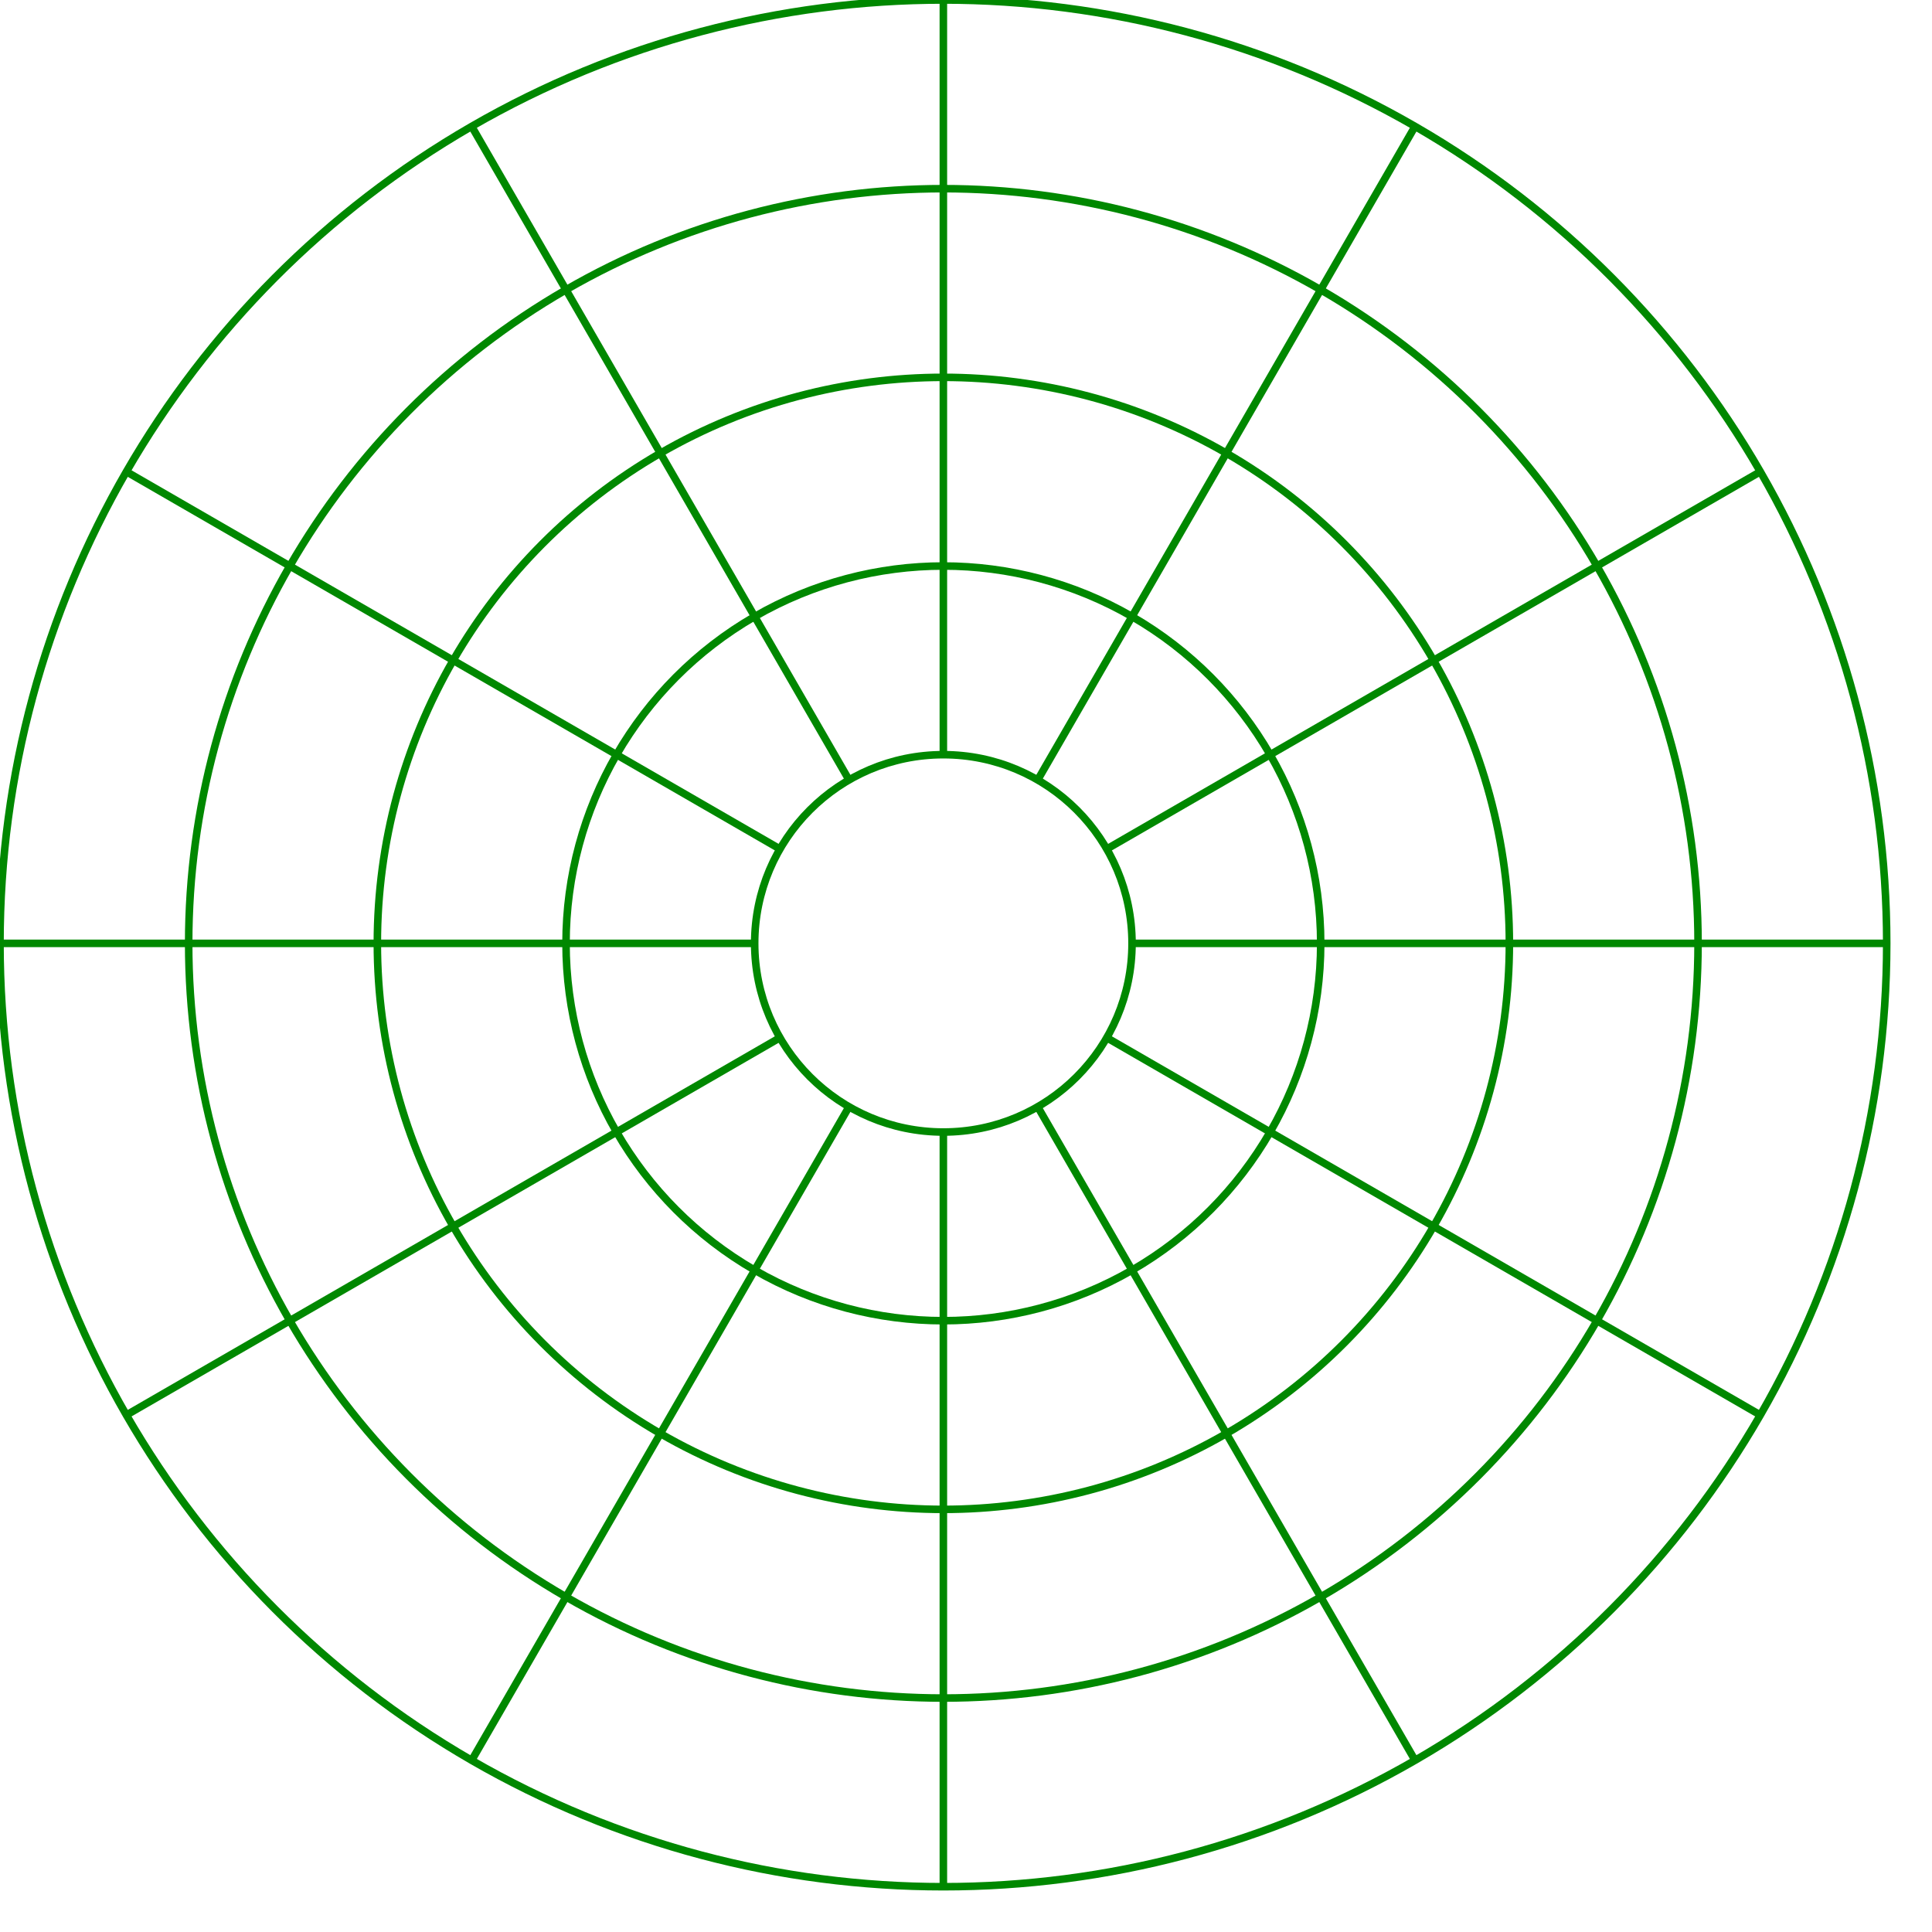 <svg xmlns="http://www.w3.org/2000/svg" width="512" height="512" fill="none" stroke="#080" stroke-width="2px">
<g class="raxis">
<circle cx="250" cy="250" r="50" />
<circle cx="250" cy="250" r="100" />
<circle cx="250" cy="250" r="150" />
<circle cx="250" cy="250" r="200" />
<circle cx="250" cy="250" r="250" />
</g>
<g class="aaxis">
<line x1="250" y1="200" x2="250" y2="0" />
<line x1="275" y1="206.699" x2="375" y2="33.494" />
<line x1="293.301" y1="225" x2="466.506" y2="125" />
<line x1="300" y1="250" x2="500" y2="250" />
<line x1="293.301" y1="275" x2="466.506" y2="375" />
<line x1="275" y1="293.301" x2="375" y2="466.506" />
<line x1="250" y1="300" x2="250" y2="500" />
<line x1="225" y1="293.301" x2="125" y2="466.506" />
<line x1="206.699" y1="275" x2="33.494" y2="375" />
<line x1="200" y1="250" x2="0" y2="250" />
<line x1="206.699" y1="225" x2="33.494" y2="125" />
<line x1="225" y1="206.699" x2="125" y2="33.494" />
</g>
<!-- <circle class="crosshair" cx="0" cy="0" r="0" />
<line class="crosshair" x1="0" y1="0" x2="0" y2="0" /> -->
</svg>